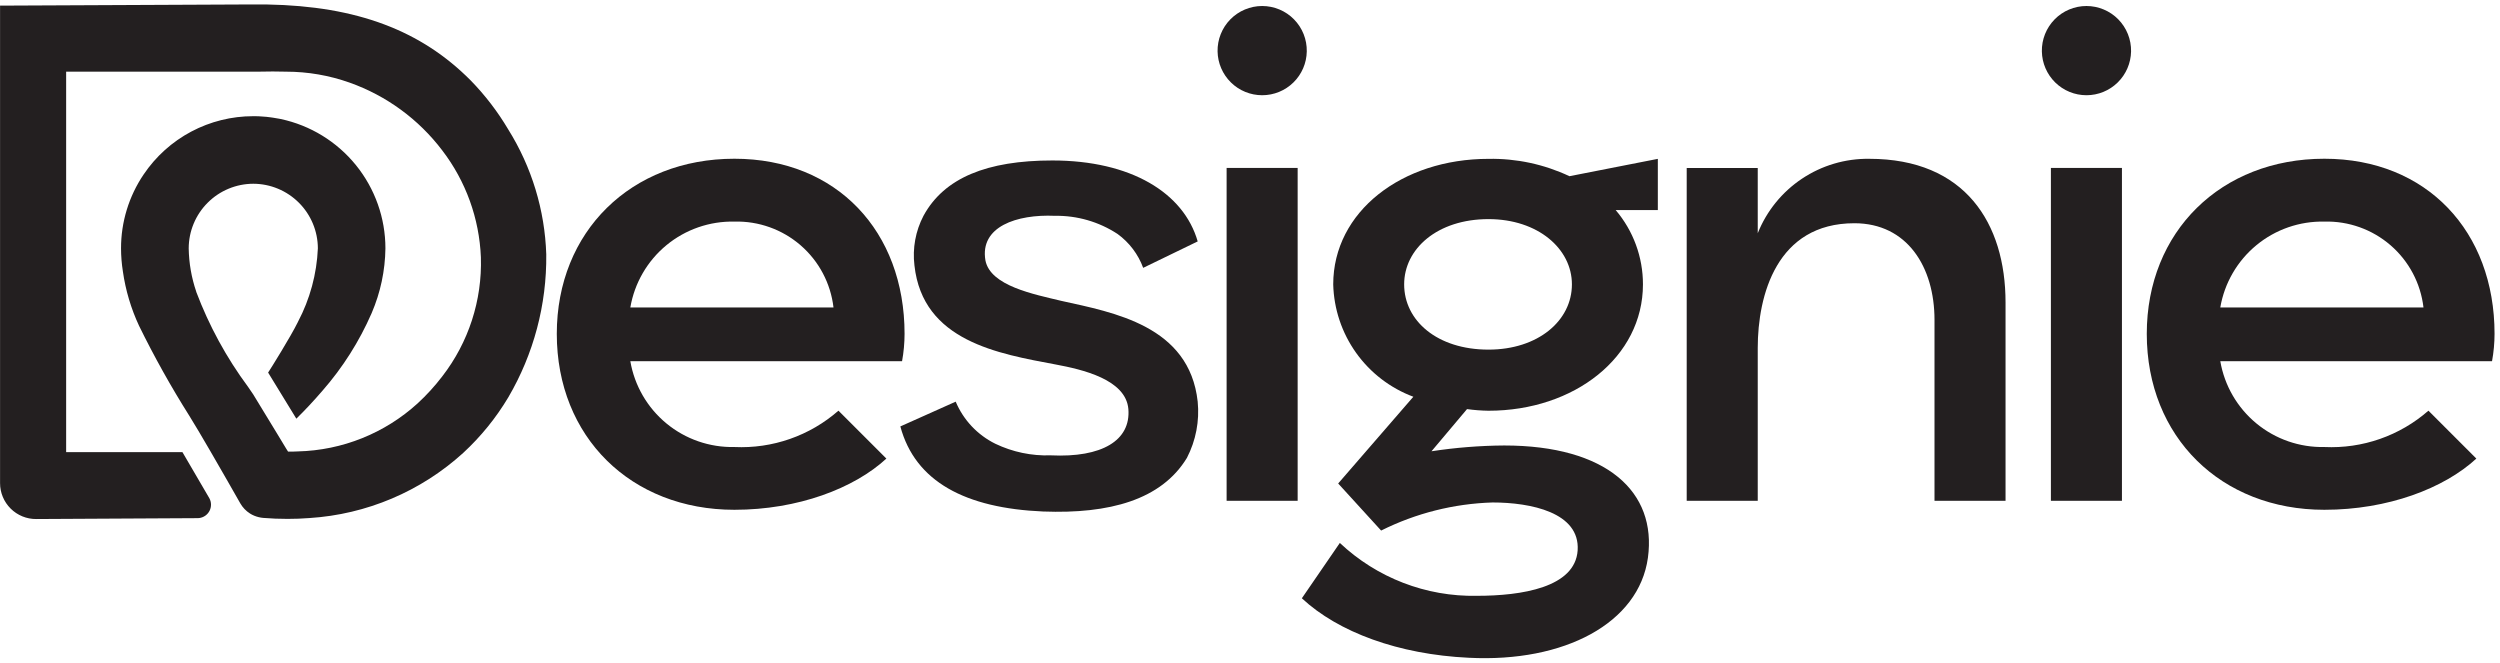 <svg width="166" height="44" viewBox="0 0 166 44" fill="none" xmlns="http://www.w3.org/2000/svg">
<path d="M59.897 23.982H41.853C42.131 25.602 42.981 27.069 44.249 28.115C45.517 29.161 47.119 29.717 48.763 29.682C51.291 29.802 53.768 28.937 55.673 27.269L58.855 30.45C56.716 32.425 52.986 33.85 48.763 33.85C41.907 33.85 36.971 29.023 36.971 22.168C36.971 15.368 41.907 10.54 48.763 10.54C55.563 10.54 60.063 15.367 60.063 22.168C60.062 22.776 60.006 23.384 59.897 23.982ZM48.764 14.714C47.12 14.679 45.519 15.235 44.25 16.281C42.982 17.327 42.132 18.794 41.854 20.414H55.344C55.157 18.814 54.378 17.342 53.16 16.287C51.943 15.232 50.374 14.671 48.764 14.714Z" fill="#231F20"/>
<path d="M66.094 29.467C67.239 30.015 68.5 30.279 69.769 30.235C73.169 30.399 75.089 29.248 74.924 27.164C74.76 25.189 71.853 24.531 70.098 24.202C66.313 23.489 61.268 22.666 60.719 17.621C60.582 16.488 60.791 15.341 61.319 14.33C62.69 11.807 65.542 10.655 69.874 10.655C75.085 10.655 78.595 12.794 79.527 16.03L75.907 17.785C75.576 16.883 74.984 16.101 74.207 15.536C72.97 14.725 71.518 14.305 70.039 14.33C67.516 14.22 65.048 15.043 65.432 17.291C65.761 18.991 68.668 19.54 70.478 19.979C73.933 20.747 78.978 21.624 79.527 26.67C79.654 27.956 79.406 29.25 78.814 30.399C77.114 33.199 73.659 34.129 69.271 33.964C64.116 33.745 60.771 31.99 59.783 28.315L63.458 26.67C63.971 27.889 64.907 28.883 66.094 29.467Z" fill="#231F20"/>
<path d="M80.847 3.416C80.84 3.022 80.911 2.631 81.057 2.266C81.202 1.9 81.419 1.567 81.695 1.286C81.971 1.005 82.3 0.782 82.663 0.63C83.025 0.478 83.415 0.399 83.809 0.399C84.202 0.399 84.592 0.478 84.955 0.63C85.318 0.782 85.647 1.005 85.922 1.286C86.198 1.567 86.415 1.9 86.561 2.266C86.706 2.631 86.777 3.022 86.77 3.416C86.756 4.192 86.438 4.931 85.884 5.475C85.33 6.019 84.585 6.323 83.809 6.323C83.032 6.323 82.287 6.019 81.734 5.475C81.18 4.931 80.861 4.192 80.847 3.416ZM81.447 33.251V11.151H86.164V33.254L81.447 33.251Z" fill="#231F20"/>
<path d="M109.092 18.882C109.092 23.708 104.54 27.273 98.836 27.273C98.359 27.266 97.883 27.229 97.41 27.164L95.051 29.964C96.649 29.72 98.262 29.592 99.878 29.58C106.678 29.58 110.024 32.651 109.421 37.039C108.821 41.371 103.881 44.004 97.521 43.675C92.86 43.455 88.856 41.975 86.443 39.726L88.965 36.051C91.422 38.367 94.689 39.628 98.065 39.562C101.026 39.562 104.591 39.013 104.756 36.545C104.92 34.022 101.63 33.364 99.107 33.364C96.535 33.442 94.01 34.078 91.707 35.229L88.855 32.103L93.846 26.344C92.317 25.773 90.993 24.757 90.045 23.428C89.097 22.099 88.568 20.517 88.526 18.885C88.526 14.059 93.078 10.548 98.837 10.548C100.694 10.514 102.533 10.909 104.212 11.7L110.08 10.548V13.948H107.28C108.452 15.325 109.094 17.074 109.092 18.882ZM98.836 14.549C95.436 14.549 93.236 16.524 93.236 18.882C93.236 21.295 95.43 23.215 98.836 23.215C102.126 23.215 104.375 21.295 104.375 18.882C104.375 16.524 102.126 14.549 98.836 14.549Z" fill="#231F20"/>
<path d="M124.118 10.545C130.48 10.545 133.168 14.823 133.168 20.089V33.254H128.451V21.24C128.451 17.73 126.641 14.823 123.131 14.823C117.976 14.823 116.714 19.595 116.714 23.105V33.254H111.997V11.154H116.714V15.487C117.304 14.011 118.327 12.749 119.649 11.867C120.971 10.984 122.529 10.524 124.118 10.545Z" fill="#231F20"/>
<path d="M135.58 3.416C135.572 3.022 135.644 2.631 135.789 2.266C135.935 1.9 136.152 1.567 136.428 1.286C136.703 1.005 137.032 0.782 137.395 0.63C137.758 0.478 138.148 0.399 138.541 0.399C138.935 0.399 139.324 0.478 139.687 0.63C140.05 0.782 140.379 1.005 140.655 1.286C140.93 1.567 141.147 1.9 141.293 2.266C141.439 2.631 141.51 3.022 141.503 3.416C141.488 4.192 141.17 4.931 140.616 5.475C140.062 6.019 139.317 6.323 138.541 6.323C137.765 6.323 137.02 6.019 136.466 5.475C135.912 4.931 135.594 4.192 135.58 3.416ZM136.18 33.251V11.151H140.897V33.254L136.18 33.251Z" fill="#231F20"/>
<path d="M165.471 23.982H147.427C147.705 25.602 148.556 27.069 149.824 28.115C151.092 29.161 152.694 29.717 154.338 29.682C156.867 29.802 159.344 28.937 161.248 27.269L164.429 30.45C162.29 32.425 158.561 33.85 154.338 33.85C147.482 33.85 142.546 29.023 142.546 22.168C142.546 15.368 147.482 10.54 154.338 10.54C161.138 10.54 165.638 15.367 165.638 22.168C165.637 22.776 165.581 23.384 165.471 23.982ZM154.338 14.714C152.694 14.679 151.092 15.235 149.824 16.281C148.556 17.327 147.705 18.794 147.427 20.414H160.919C160.732 18.814 159.953 17.341 158.735 16.287C157.517 15.232 155.949 14.671 154.338 14.714Z" fill="#231F20"/>
<path fill-rule="evenodd" clip-rule="evenodd" d="M36.272 16.891C36.308 20.226 35.436 23.508 33.75 26.385C32.936 27.749 31.93 28.988 30.764 30.066C27.947 32.63 24.341 34.158 20.539 34.399C20.062 34.436 19.58 34.455 19.094 34.454C18.559 34.454 18.021 34.434 17.479 34.389C17.273 34.371 17.07 34.321 16.879 34.242C16.78 34.202 16.686 34.152 16.596 34.095C16.331 33.926 16.111 33.695 15.955 33.422C15.466 32.562 14.695 31.21 13.977 29.974C13.431 29.034 12.915 28.159 12.577 27.619C11.356 25.684 10.239 23.684 9.232 21.63C8.699 20.487 8.338 19.273 8.16 18.025C8.079 17.518 8.038 17.006 8.037 16.493C8.034 14.744 8.557 13.034 9.537 11.585L9.543 11.577C10.346 10.387 11.429 9.412 12.697 8.739C13.965 8.066 15.379 7.714 16.815 7.715H16.915C17.082 7.715 17.247 7.723 17.415 7.737C17.603 7.747 17.789 7.766 17.972 7.792L18.127 7.814C18.266 7.833 18.404 7.856 18.541 7.884L18.633 7.902C20.602 8.32 22.367 9.401 23.634 10.965C24.901 12.529 25.592 14.48 25.592 16.493C25.573 17.965 25.265 19.419 24.685 20.773C24.682 20.785 24.677 20.796 24.671 20.806C23.855 22.674 22.757 24.407 21.414 25.941C20.814 26.641 20.221 27.266 19.677 27.8L17.803 24.739C17.97 24.493 19.322 22.317 19.771 21.399C19.777 21.385 19.783 21.373 19.789 21.361C20.583 19.856 21.033 18.193 21.106 16.493C21.104 15.356 20.651 14.266 19.848 13.462C19.044 12.657 17.955 12.204 16.818 12.201C15.681 12.204 14.591 12.657 13.788 13.462C12.984 14.266 12.532 15.356 12.53 16.493C12.546 17.47 12.714 18.439 13.03 19.364V19.377C13.878 21.625 15.033 23.746 16.464 25.677C16.593 25.863 16.709 26.034 16.815 26.191C16.833 26.226 16.856 26.259 16.876 26.291C17.398 27.146 18.016 28.167 18.476 28.918L18.988 29.766C19.075 29.907 19.126 29.988 19.128 29.988C19.347 29.988 19.563 29.988 19.779 29.974C22.728 29.902 25.551 28.769 27.732 26.783C28.327 26.235 28.873 25.637 29.364 24.994C31.113 22.736 32.021 19.939 31.931 17.085C31.828 14.51 30.931 12.03 29.364 9.985C27.796 7.917 25.657 6.353 23.212 5.485C21.862 5.006 20.44 4.76 19.007 4.759C18.442 4.741 17.818 4.743 17.113 4.759H4.392V30.021H12.113L13.905 33.09C13.974 33.218 14.01 33.362 14.011 33.507C14.011 33.653 13.977 33.797 13.909 33.926C13.841 34.055 13.743 34.165 13.623 34.248C13.503 34.33 13.365 34.382 13.22 34.399C13.187 34.403 13.153 34.405 13.12 34.405L2.404 34.464C2.089 34.466 1.778 34.406 1.487 34.287C1.196 34.168 0.931 33.993 0.708 33.771C0.485 33.55 0.308 33.286 0.187 32.996C0.066 32.706 0.004 32.394 0.004 32.08V0.374L16.009 0.298H16.056H16.876H17.111C17.311 0.298 17.504 0.298 17.698 0.298H17.745C23.726 0.404 27.973 2.036 31.256 5.343C32.213 6.324 33.049 7.416 33.748 8.596C35.306 11.09 36.177 13.952 36.272 16.891Z" fill="#231F20"/>
</svg>
